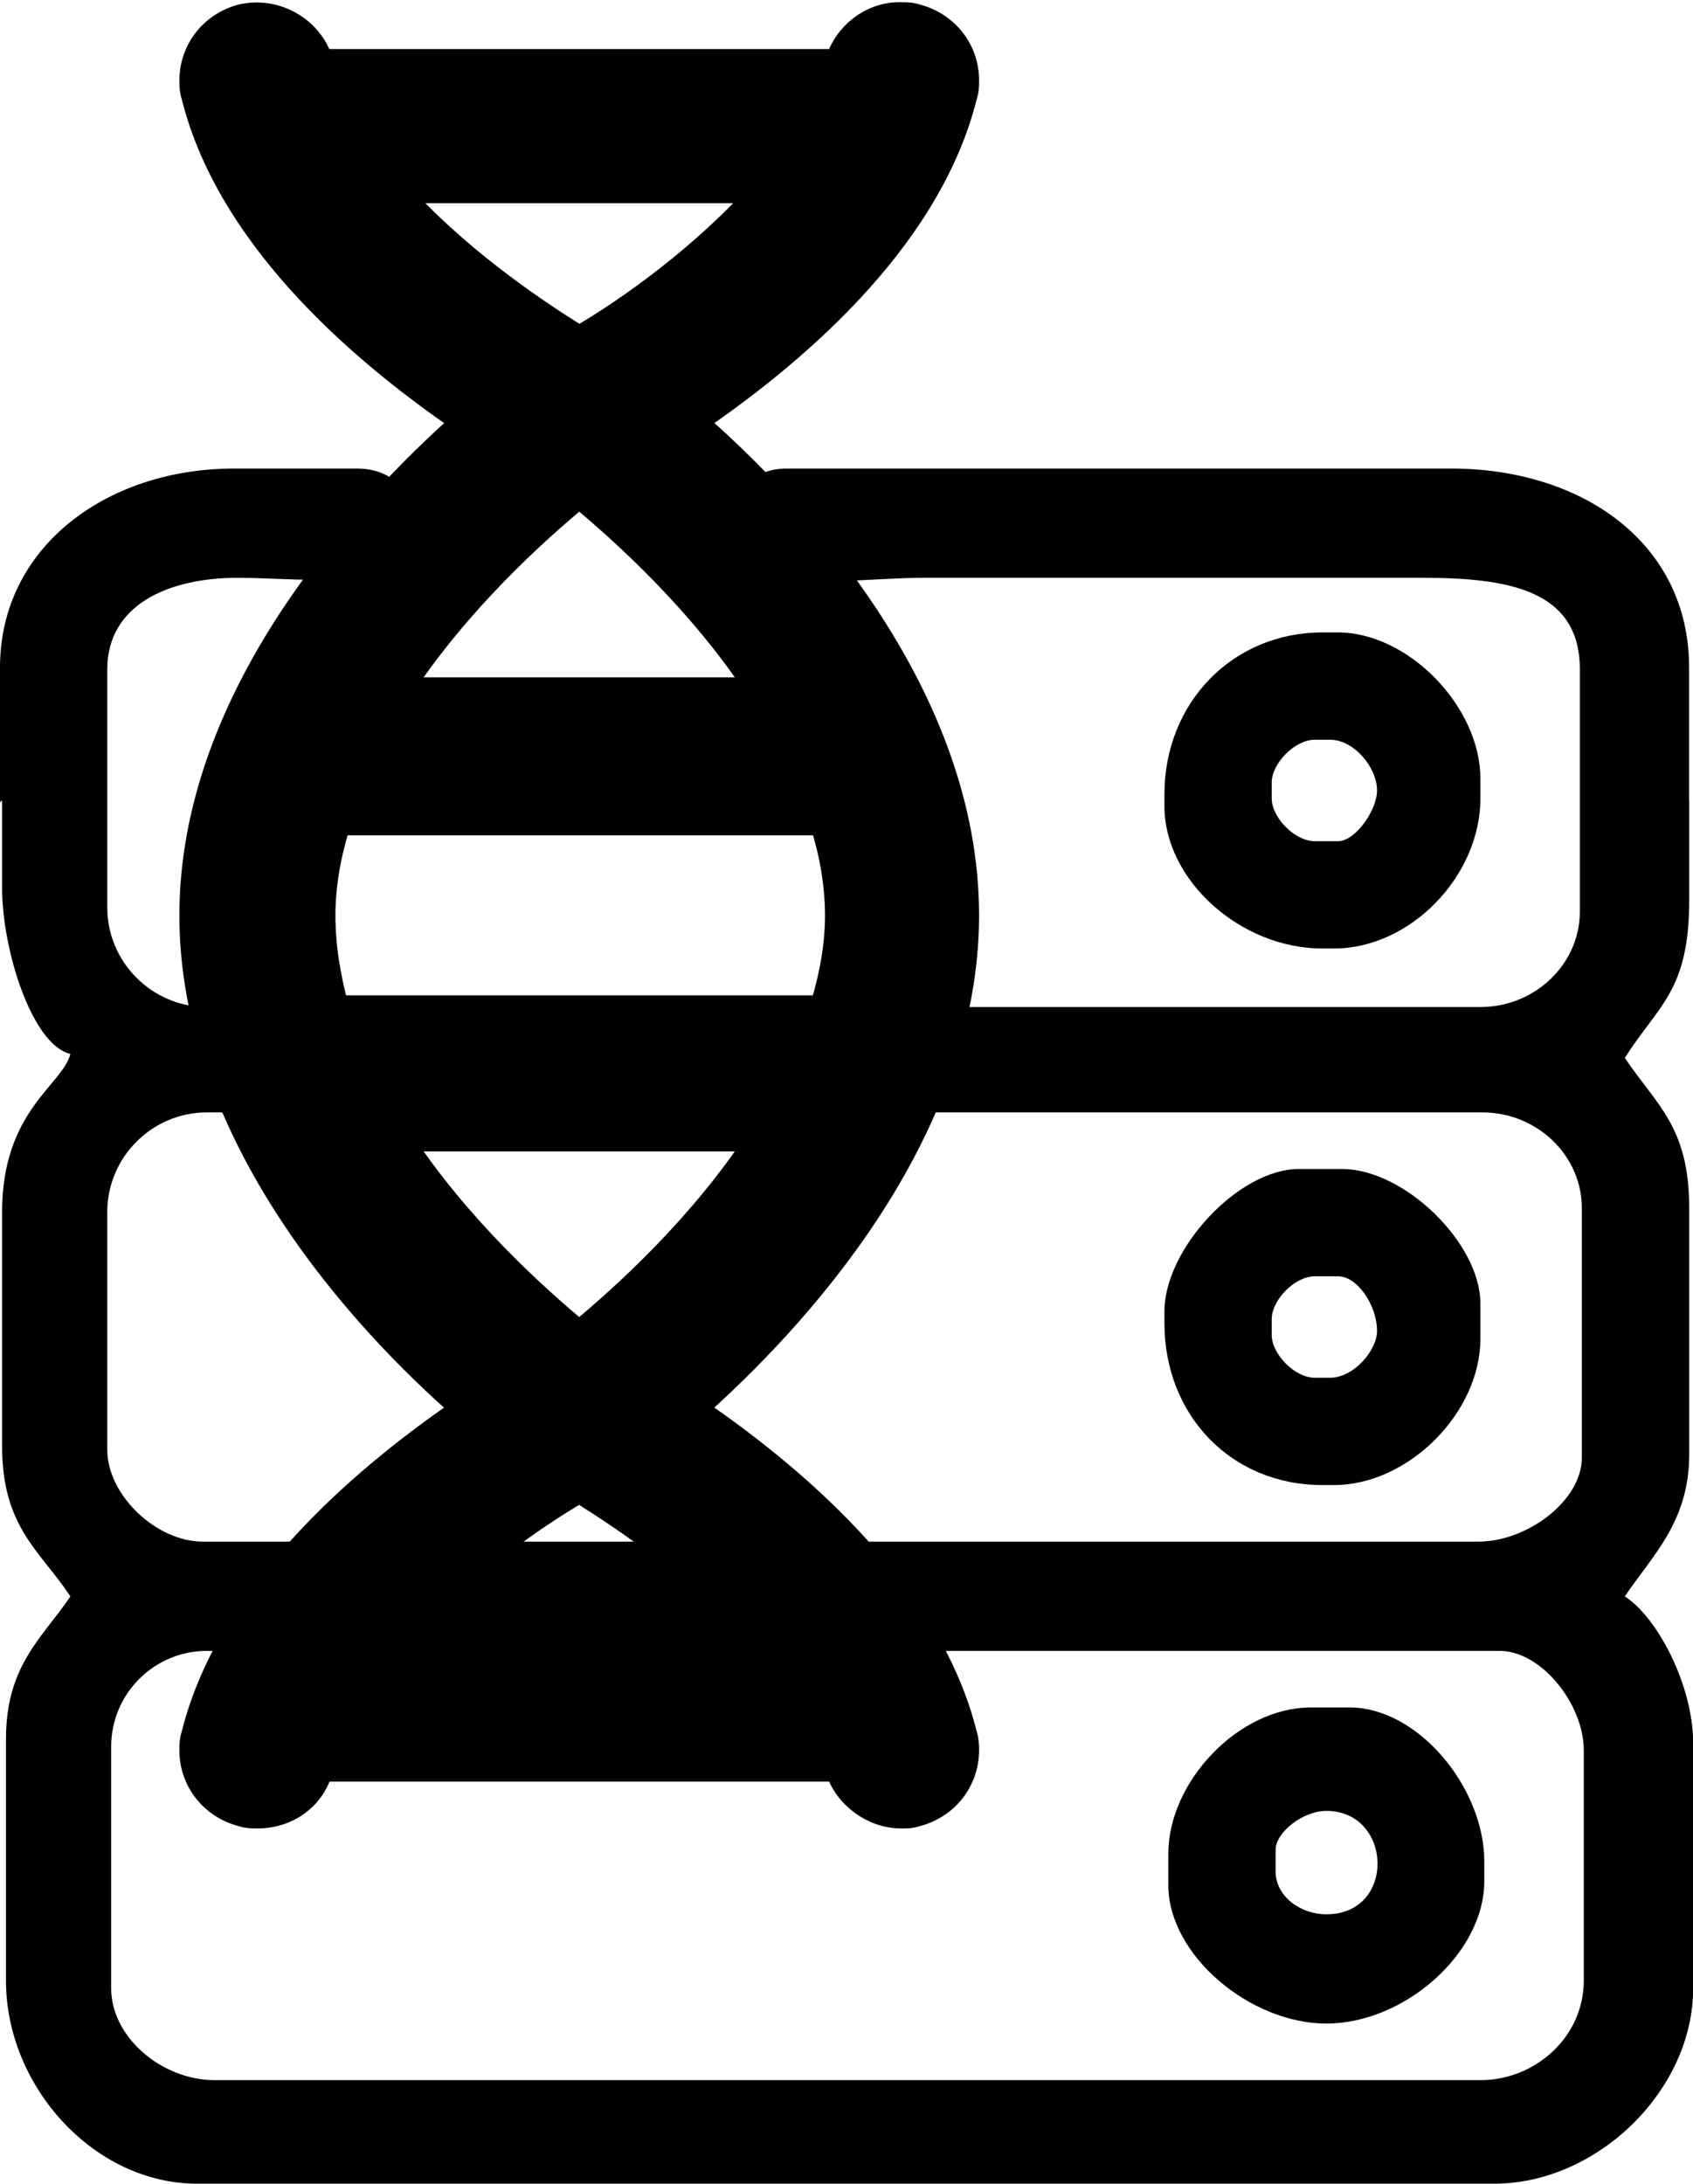 <?xml version="1.0" encoding="UTF-8"?>
<!DOCTYPE svg PUBLIC "-//W3C//DTD SVG 1.1//EN" "http://www.w3.org/Graphics/SVG/1.1/DTD/svg11.dtd">
<!-- Creator: CorelDRAW -->
<svg xmlns="http://www.w3.org/2000/svg" xml:space="preserve" width="12.76mm" height="16.454mm" style="shape-rendering:geometricPrecision; text-rendering:geometricPrecision; image-rendering:optimizeQuality; fill-rule:evenodd; clip-rule:evenodd"
     viewBox="0 0 0.868 1.119"
     xmlns:xlink="http://www.w3.org/1999/xlink">
 <defs>
  <style type="text/css">
   <![CDATA[
    .str0167 {stroke:currentColor;stroke-width:0.014}
    .fil0167 {fill:currentColor}
   ]]>
  </style>
 </defs>
 <g id="图层_x0020_1">
  <path class="fil0167" d="M0.76 1.066l-0.65 0c-0.027,0 -0.053,-0.022 -0.053,-0.047l0 -0.124c0,-0.027 0.022,-0.049 0.049,-0.049l0.663 0c0.021,0 0.043,0.027 0.043,0.051l0 0.118c0,0.029 -0.025,0.051 -0.053,0.051zm-0.705 -0.323l0 -0.122c0,-0.028 0.023,-0.051 0.051,-0.051l0.038 0 0.616 0c0.028,0 0.051,0.022 0.051,0.049l0 0.128c0,0.022 -0.028,0.043 -0.053,0.043l-0.654 0c-0.024,0 -0.049,-0.024 -0.049,-0.047zm-0.055 -0.332l-0 -0.036 0 -0.033c0,-0.062 0.055,-0.102 0.12,-0.102l0.063 0c0.018,0 0.03,0.012 0.03,0.03 0,0.035 -0.056,0.026 -0.091,0.026 -0.036,0 -0.067,0.014 -0.067,0.047l0 0.122c0,0.028 0.023,0.051 0.051,0.051l0.038 0 0.416 0 0.199 0c0.028,0 0.051,-0.022 0.051,-0.049l0 -0.124c0,-0.041 -0.037,-0.047 -0.081,-0.047 -0.043,0 -0.085,0 -0.128,0 -0.043,0 -0.085,0 -0.128,0 -0.038,0 -0.1,0.012 -0.1,-0.028l0 -0.002c0,-0.014 0.014,-0.026 0.03,-0.026l0.341 0c0.067,0 0.122,0.038 0.122,0.102l0 0.033 -0 0.035 6.80347e-005 7.48382e-005 0 0.051c0,0.047 -0.016,0.054 -0.033,0.081 0.016,0.024 0.033,0.035 0.033,0.077l0 0.126c0,0.035 -0.019,0.052 -0.033,0.073 0.017,0.011 0.035,0.046 0.035,0.075l0 0.126c0,0.052 -0.049,0.1 -0.102,0.1l-0.665 0c-0.053,0 -0.098,-0.05 -0.098,-0.104l0 -0.124c0,-0.038 0.019,-0.052 0.033,-0.073 -0.015,-0.023 -0.035,-0.035 -0.035,-0.077l0 -0.12c0,-0.052 0.031,-0.065 0.035,-0.081 -0.02,-0.005 -0.035,-0.054 -0.035,-0.085l0 -0.026 0 -0.019"/>
  <path class="fil0167" d="M0.652 0.676c0,-0.01 0.012,-0.022 0.022,-0.022l0.012 0c0.01,0 0.02,0.015 0.02,0.028 0,0.01 -0.012,0.024 -0.024,0.024l-0.008 0c-0.01,0 -0.022,-0.012 -0.022,-0.022l0 -0.008zm-0.055 -0.004l0 0.006c0,0.047 0.034,0.083 0.081,0.083l0.006 0c0.038,0 0.075,-0.037 0.075,-0.075l0 -0.018c0,-0.031 -0.039,-0.069 -0.071,-0.069l-0.022 0c-0.031,0 -0.069,0.041 -0.069,0.073z"/>
  <path class="fil0167" d="M0.652 0.401c0,-0.01 0.012,-0.022 0.022,-0.022l0.008 0c0.012,0 0.024,0.014 0.024,0.026 0,0.01 -0.011,0.026 -0.02,0.026l-0.012 0c-0.01,0 -0.022,-0.012 -0.022,-0.022l0 -0.008zm-0.055 0.006l0 0.006c0,0.038 0.039,0.073 0.081,0.073l0.006 0c0.039,0 0.075,-0.037 0.075,-0.077l0 -0.01c0,-0.037 -0.037,-0.075 -0.073,-0.075l-0.008 0c-0.046,0 -0.081,0.036 -0.081,0.083z"/>
  <path class="fil0167" d="M0.654 0.948c0,-0.009 0.014,-0.02 0.026,-0.02 0.034,0 0.036,0.053 0,0.053 -0.013,0 -0.026,-0.009 -0.026,-0.022l0 -0.012zm-0.055 0.002l0 0.016c0,0.036 0.042,0.071 0.081,0.071 0.04,0 0.081,-0.036 0.081,-0.073l0 -0.01c0,-0.038 -0.034,-0.079 -0.069,-0.079l-0.02 0c-0.037,0 -0.073,0.038 -0.073,0.075z"/>
  <polygon class="fil0167" points="0.866,0.342 0.866,0.375 "/>
  <path class="fil0167 str0167" d="M0.297 0.763c-0.026,0.015 -0.065,0.043 -0.095,0.077l0.19 0c-0.03,-0.034 -0.069,-0.061 -0.095,-0.077zm-2.72139e-005 -0.079c0.023,-0.019 0.063,-0.055 0.093,-0.101l-0.186 0c0.03,0.046 0.07,0.082 0.093,0.101zm-0.093 -0.33l0.186 0c-0.03,-0.046 -0.07,-0.082 -0.093,-0.101 -0.023,0.019 -0.063,0.055 -0.093,0.101zm0.093 -0.18c0.026,-0.015 0.065,-0.043 0.095,-0.077l-0.19 0c0.03,0.034 0.069,0.061 0.095,0.077zm-0.124 0.343l0.249 0c0.005,-0.016 0.008,-0.032 0.008,-0.048 0,-0.016 -0.003,-0.033 -0.008,-0.048l-0.249 0c-0.005,0.016 -0.008,0.032 -0.008,0.048 0,0.017 0.003,0.033 0.007,0.048zm0.182 0.205c0.047,0.032 0.12,0.091 0.139,0.167 0.001,0.003 0.001,0.006 0.001,0.008 -4.76243e-005,0.015 -0.01,0.028 -0.025,0.032 -0.003,0.001 -0.005,0.001 -0.008,0.001 -0.014,1.36069e-005 -0.028,-0.01 -0.032,-0.024l-0.266 0c-0.004,0.015 -0.017,0.024 -0.032,0.024 -0.003,0 -0.005,-0 -0.008,-0.001 -0.015,-0.004 -0.025,-0.017 -0.025,-0.032 -6.80347e-006,-0.003 0,-0.005 0.001,-0.008 0.019,-0.076 0.092,-0.135 0.139,-0.167 -0.053,-0.046 -0.14,-0.141 -0.14,-0.253 0,-0.112 0.088,-0.207 0.14,-0.253 -0.047,-0.032 -0.12,-0.091 -0.139,-0.167 -0.001,-0.003 -0.001,-0.006 -0.001,-0.008 4.76243e-005,-0.015 0.01,-0.028 0.025,-0.032 0.017,-0.004 0.035,0.006 0.04,0.023l0.266 0c0.004,-0.014 0.017,-0.024 0.031,-0.024l0.001 0c0.003,3.40174e-005 0.005,0 0.008,0.001 0.015,0.004 0.025,0.017 0.025,0.032 0,0.003 -0,0.005 -0.001,0.008 -0.019,0.076 -0.092,0.135 -0.139,0.167 0.053,0.046 0.14,0.141 0.14,0.253 0,0.112 -0.088,0.207 -0.14,0.253z"/>
 </g>
</svg>
